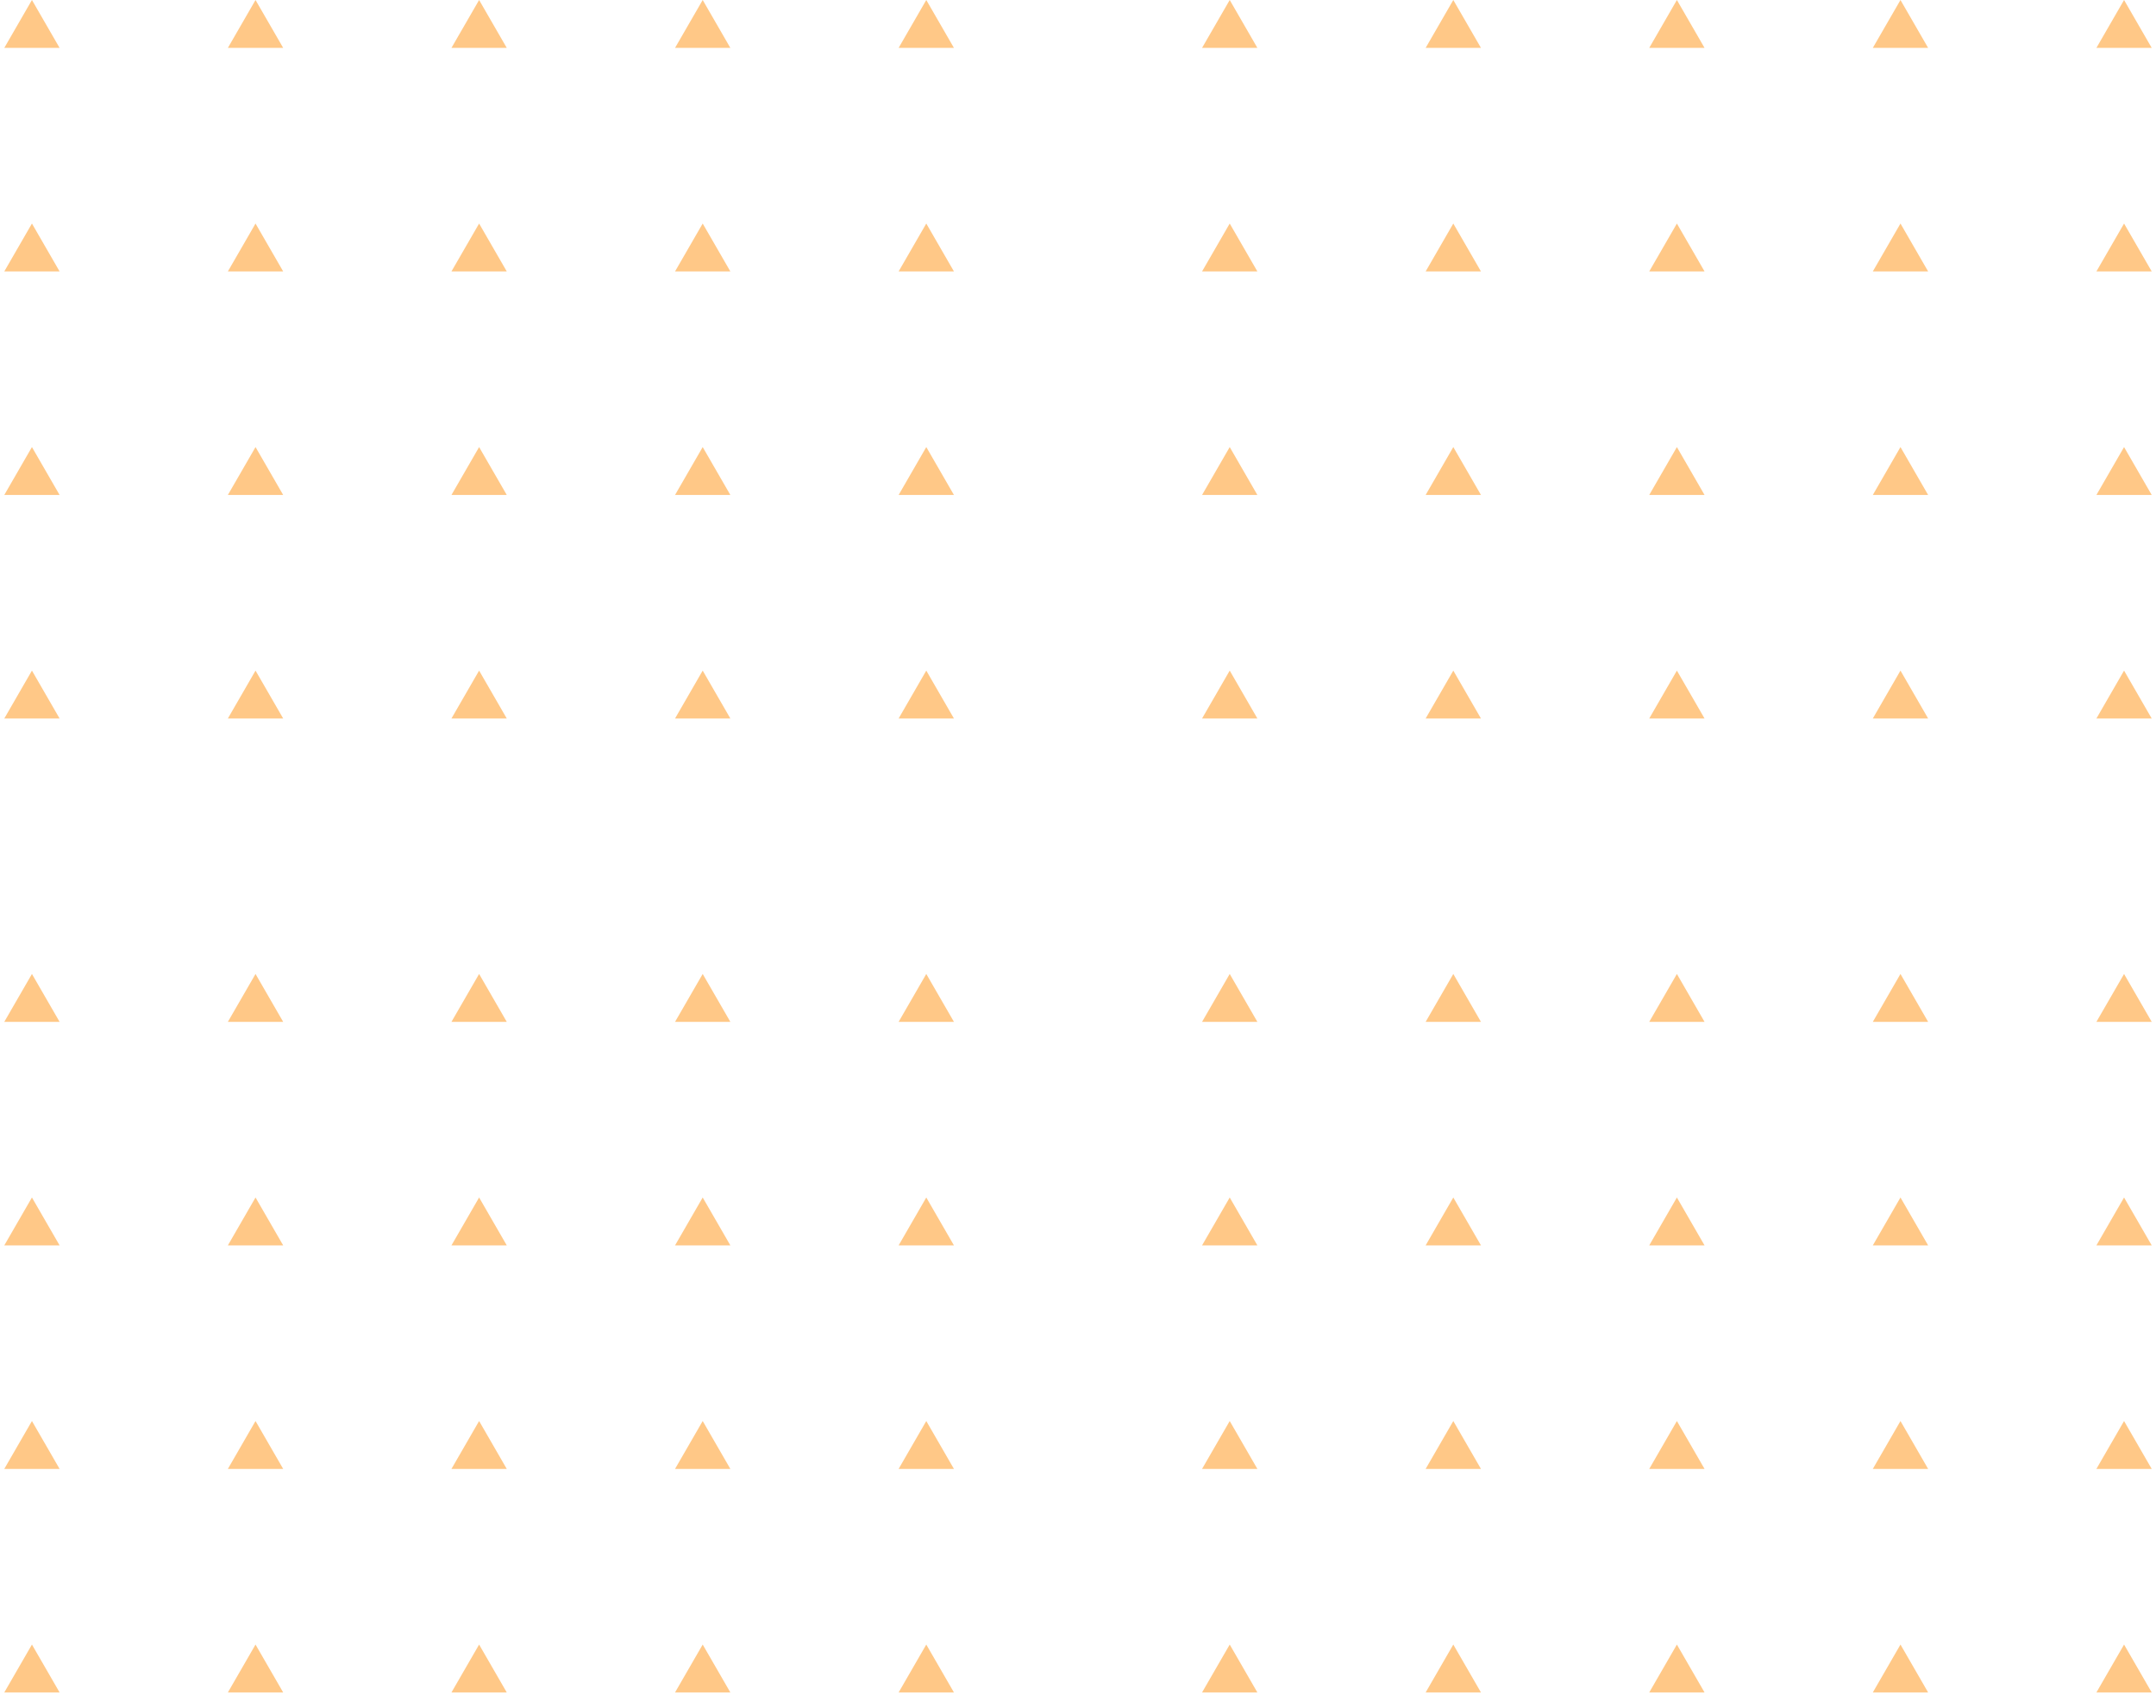 <svg width="135" height="107" viewBox="0 0 135 107" fill="none" xmlns="http://www.w3.org/2000/svg">
<path d="M2 28L3.732 31H0.268L2 28Z" fill="#FFC887"/>
<path d="M2 42L3.732 45H0.268L2 42Z" fill="#FFC887"/>
<path d="M16 28L17.732 31H14.268L16 28Z" fill="#FFC887"/>
<path d="M16 42L17.732 45H14.268L16 42Z" fill="#FFC887"/>
<path d="M30 28L31.732 31H28.268L30 28Z" fill="#FFC887"/>
<path d="M30 42L31.732 45H28.268L30 42Z" fill="#FFC887"/>
<path d="M58 28L59.732 31H56.268L58 28Z" fill="#FFC887"/>
<path d="M58 42L59.732 45H56.268L58 42Z" fill="#FFC887"/>
<path d="M44 28L45.732 31H42.268L44 28Z" fill="#FFC887"/>
<path d="M44 42L45.732 45H42.268L44 42Z" fill="#FFC887"/>
<path d="M2 0L3.732 3H0.268L2 0Z" fill="#FFC887"/>
<path d="M2 14L3.732 17H0.268L2 14Z" fill="#FFC887"/>
<path d="M16 0L17.732 3H14.268L16 0Z" fill="#FFC887"/>
<path d="M16 14L17.732 17H14.268L16 14Z" fill="#FFC887"/>
<path d="M30 0L31.732 3H28.268L30 0Z" fill="#FFC887"/>
<path d="M30 14L31.732 17H28.268L30 14Z" fill="#FFC887"/>
<path d="M58 0L59.732 3H56.268L58 0Z" fill="#FFC887"/>
<path d="M58 14L59.732 17H56.268L58 14Z" fill="#FFC887"/>
<path d="M44 0L45.732 3H42.268L44 0Z" fill="#FFC887"/>
<path d="M44 14L45.732 17H42.268L44 14Z" fill="#FFC887"/>
<path d="M77 28L78.732 31H75.268L77 28Z" fill="#FFC887"/>
<path d="M77 42L78.732 45H75.268L77 42Z" fill="#FFC887"/>
<path d="M91 28L92.732 31H89.268L91 28Z" fill="#FFC887"/>
<path d="M91 42L92.732 45H89.268L91 42Z" fill="#FFC887"/>
<path d="M105 28L106.732 31H103.268L105 28Z" fill="#FFC887"/>
<path d="M105 42L106.732 45H103.268L105 42Z" fill="#FFC887"/>
<path d="M133 28L134.732 31H131.268L133 28Z" fill="#FFC887"/>
<path d="M133 42L134.732 45H131.268L133 42Z" fill="#FFC887"/>
<path d="M119 28L120.732 31H117.268L119 28Z" fill="#FFC887"/>
<path d="M119 42L120.732 45H117.268L119 42Z" fill="#FFC887"/>
<path d="M77 0L78.732 3H75.268L77 0Z" fill="#FFC887"/>
<path d="M77 14L78.732 17H75.268L77 14Z" fill="#FFC887"/>
<path d="M91 0L92.732 3H89.268L91 0Z" fill="#FFC887"/>
<path d="M91 14L92.732 17H89.268L91 14Z" fill="#FFC887"/>
<path d="M105 0L106.732 3H103.268L105 0Z" fill="#FFC887"/>
<path d="M105 14L106.732 17H103.268L105 14Z" fill="#FFC887"/>
<path d="M133 0L134.732 3H131.268L133 0Z" fill="#FFC887"/>
<path d="M133 14L134.732 17H131.268L133 14Z" fill="#FFC887"/>
<path d="M119 0L120.732 3H117.268L119 0Z" fill="#FFC887"/>
<path d="M119 14L120.732 17H117.268L119 14Z" fill="#FFC887"/>
<path d="M77 89L78.732 92H75.268L77 89Z" fill="#FFC887"/>
<path d="M77 103L78.732 106H75.268L77 103Z" fill="#FFC887"/>
<path d="M91 89L92.732 92H89.268L91 89Z" fill="#FFC887"/>
<path d="M91 103L92.732 106H89.268L91 103Z" fill="#FFC887"/>
<path d="M105 89L106.732 92H103.268L105 89Z" fill="#FFC887"/>
<path d="M105 103L106.732 106H103.268L105 103Z" fill="#FFC887"/>
<path d="M133 89L134.732 92H131.268L133 89Z" fill="#FFC887"/>
<path d="M133 103L134.732 106H131.268L133 103Z" fill="#FFC887"/>
<path d="M119 89L120.732 92H117.268L119 89Z" fill="#FFC887"/>
<path d="M119 103L120.732 106H117.268L119 103Z" fill="#FFC887"/>
<path d="M77 61L78.732 64H75.268L77 61Z" fill="#FFC887"/>
<path d="M77 75L78.732 78H75.268L77 75Z" fill="#FFC887"/>
<path d="M91 61L92.732 64H89.268L91 61Z" fill="#FFC887"/>
<path d="M91 75L92.732 78H89.268L91 75Z" fill="#FFC887"/>
<path d="M105 61L106.732 64H103.268L105 61Z" fill="#FFC887"/>
<path d="M105 75L106.732 78H103.268L105 75Z" fill="#FFC887"/>
<path d="M133 61L134.732 64H131.268L133 61Z" fill="#FFC887"/>
<path d="M133 75L134.732 78H131.268L133 75Z" fill="#FFC887"/>
<path d="M119 61L120.732 64H117.268L119 61Z" fill="#FFC887"/>
<path d="M119 75L120.732 78H117.268L119 75Z" fill="#FFC887"/>
<path d="M2 89L3.732 92H0.268L2 89Z" fill="#FFC887"/>
<path d="M2 103L3.732 106H0.268L2 103Z" fill="#FFC887"/>
<path d="M16 89L17.732 92H14.268L16 89Z" fill="#FFC887"/>
<path d="M16 103L17.732 106H14.268L16 103Z" fill="#FFC887"/>
<path d="M30 89L31.732 92H28.268L30 89Z" fill="#FFC887"/>
<path d="M30 103L31.732 106H28.268L30 103Z" fill="#FFC887"/>
<path d="M58 89L59.732 92H56.268L58 89Z" fill="#FFC887"/>
<path d="M58 103L59.732 106H56.268L58 103Z" fill="#FFC887"/>
<path d="M44 89L45.732 92H42.268L44 89Z" fill="#FFC887"/>
<path d="M44 103L45.732 106H42.268L44 103Z" fill="#FFC887"/>
<path d="M2 61L3.732 64H0.268L2 61Z" fill="#FFC887"/>
<path d="M2 75L3.732 78H0.268L2 75Z" fill="#FFC887"/>
<path d="M16 61L17.732 64H14.268L16 61Z" fill="#FFC887"/>
<path d="M16 75L17.732 78H14.268L16 75Z" fill="#FFC887"/>
<path d="M30 61L31.732 64H28.268L30 61Z" fill="#FFC887"/>
<path d="M30 75L31.732 78H28.268L30 75Z" fill="#FFC887"/>
<path d="M58 61L59.732 64H56.268L58 61Z" fill="#FFC887"/>
<path d="M58 75L59.732 78H56.268L58 75Z" fill="#FFC887"/>
<path d="M44 61L45.732 64H42.268L44 61Z" fill="#FFC887"/>
<path d="M44 75L45.732 78H42.268L44 75Z" fill="#FFC887"/>
</svg>
